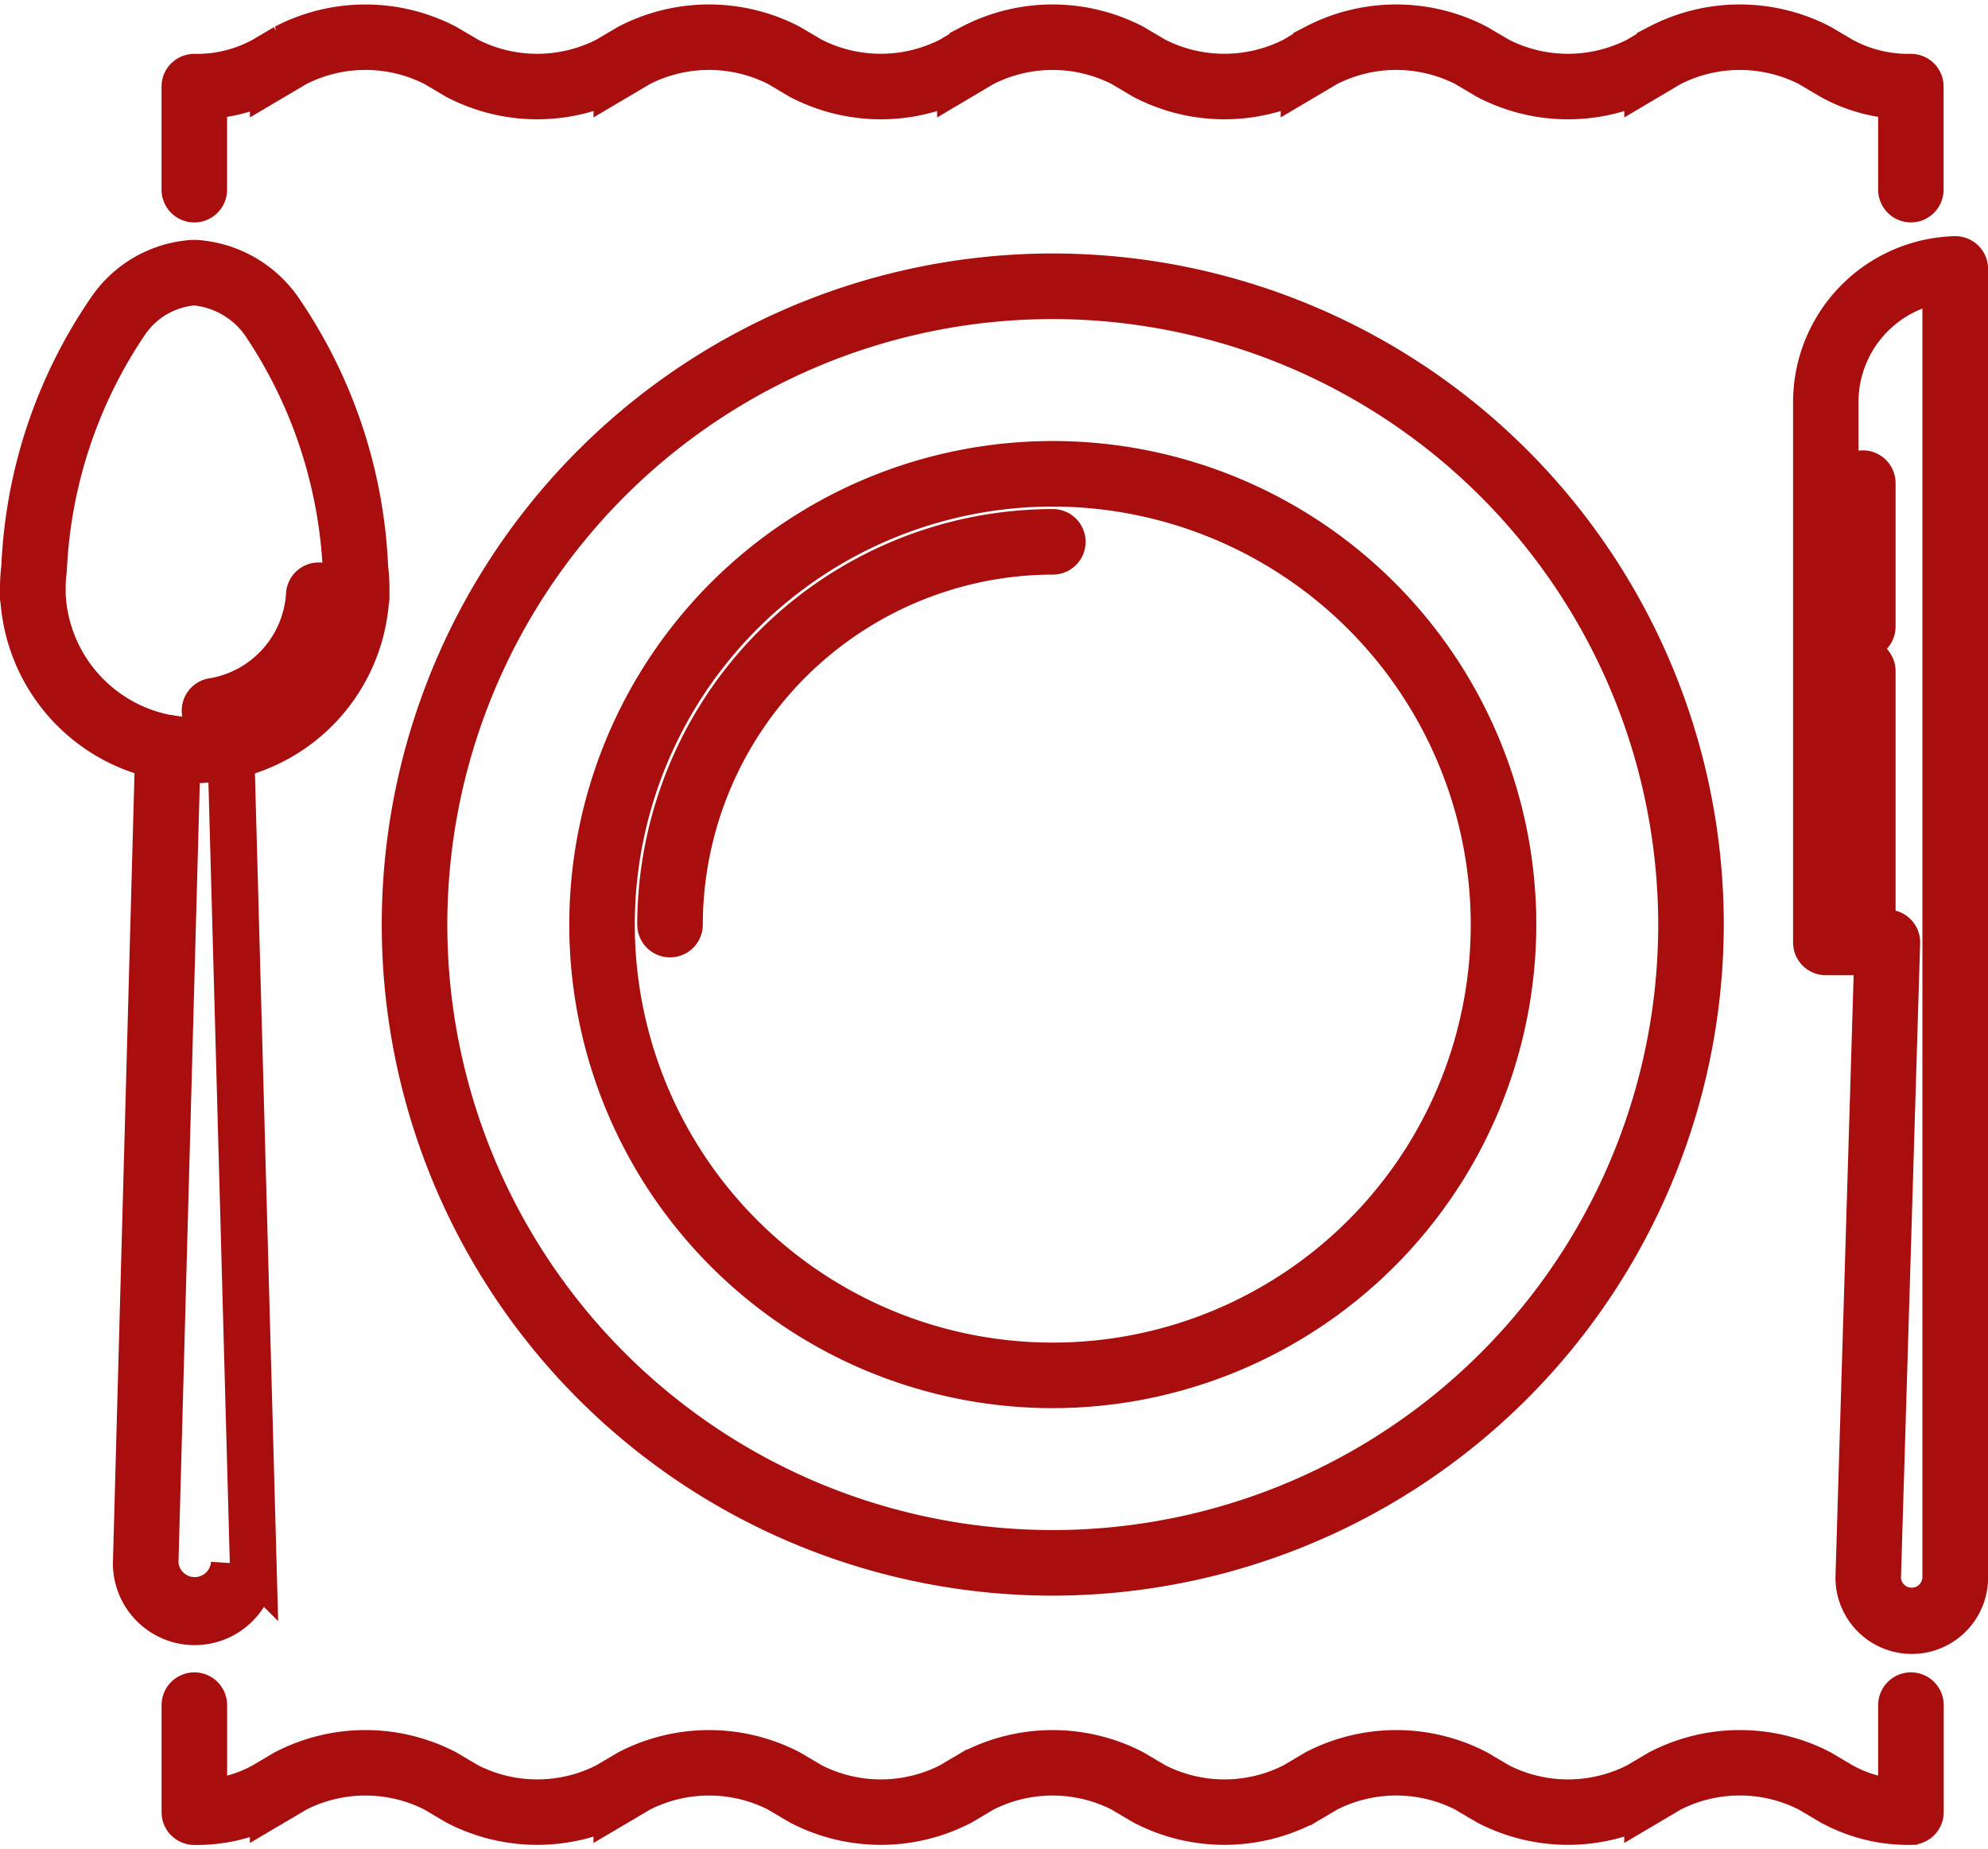 <svg xmlns="http://www.w3.org/2000/svg" width="85.076" height="79.127" viewBox="0 0 85.076 79.127">
  <g id="Grupo_2885" data-name="Grupo 2885" transform="translate(-1479.152 -6807.989)">
    <g id="Grupo_2824" data-name="Grupo 2824" transform="translate(1487.081 6880.546)">
      <path id="Trazado_10156" data-name="Trazado 10156" d="M561.057,593.431h0a6.8,6.8,0,0,1-3.377-.835l-.945-.558a6.6,6.6,0,0,0-6,0l-.944.558a7.389,7.389,0,0,1-6.815,0l-.945-.557a6.6,6.6,0,0,0-6,0l-.944.558a7.391,7.391,0,0,1-6.815,0l-.945-.558a6.607,6.607,0,0,0-6,0l-.943.558a7.388,7.388,0,0,1-6.815,0l-.944-.557a6.6,6.6,0,0,0-6,0l-.945.558a7.4,7.4,0,0,1-6.815,0l-.944-.558a6.6,6.6,0,0,0-6,0l-.945.558a6.8,6.8,0,0,1-3.379.835h0a.4.4,0,0,1-.4-.4v-4.582a.4.4,0,0,1,.805,0v4.168a5.761,5.761,0,0,0,2.568-.712l.945-.558a7.394,7.394,0,0,1,6.814,0l.945.558a6.6,6.6,0,0,0,6,0l.945-.558a7.4,7.4,0,0,1,6.815,0l.944.558a6.6,6.6,0,0,0,6,0l.944-.558a7.4,7.4,0,0,1,6.816,0l.945.558a6.6,6.6,0,0,0,6,0l.945-.558a7.394,7.394,0,0,1,6.814,0l.945.558a6.6,6.6,0,0,0,6,0l.944-.558a7.394,7.394,0,0,1,6.815,0l.945.558a5.763,5.763,0,0,0,2.567.712V588.45a.4.4,0,0,1,.805,0v4.578a.4.4,0,0,1-.4.4Z" transform="translate(-487.211 -588.043)" fill="none" stroke="#a80e0e" stroke-width="2"/>
    </g>
    <g id="Grupo_2825" data-name="Grupo 2825" transform="translate(1487.081 6809.175)">
      <path id="Trazado_10157" data-name="Trazado 10157" d="M561.057,490.367a.4.4,0,0,1-.4-.4v-4.02a6.593,6.593,0,0,1-2.976-.824l-.945-.558a6.606,6.606,0,0,0-6,0l-.943.558a7.388,7.388,0,0,1-6.816,0l-.945-.558a6.6,6.6,0,0,0-6,0l-.944.558a7.391,7.391,0,0,1-6.815,0l-.945-.558a6.607,6.607,0,0,0-6,0l-.943.558a7.387,7.387,0,0,1-6.815,0l-.944-.558a6.6,6.6,0,0,0-6,0l-.945.558a7.389,7.389,0,0,1-6.814,0l-.944-.558a6.6,6.6,0,0,0-6,0l-.945.558a6.6,6.6,0,0,1-2.978.824v4.02a.4.4,0,1,1-.805,0v-4.411a.4.4,0,0,1,.4-.4,5.98,5.98,0,0,0,2.972-.724l.945-.557a7.39,7.39,0,0,1,6.814,0l.945.557a6.6,6.6,0,0,0,6,0l.945-.558a7.393,7.393,0,0,1,6.815,0l.944.557a6.6,6.6,0,0,0,6,0l.944-.557a7.394,7.394,0,0,1,6.816,0l.944.557a6.6,6.6,0,0,0,6,0l.945-.557a7.391,7.391,0,0,1,6.814,0l.945.557a6.594,6.594,0,0,0,6,0l.945-.557a7.39,7.39,0,0,1,6.814,0l.945.557a5.98,5.98,0,0,0,2.971.724.4.4,0,0,1,.4.4v4.411A.4.4,0,0,1,561.057,490.367Z" transform="translate(-487.211 -483.037)" fill="none" stroke="#a80e0e" stroke-width="2"/>
    </g>
    <g id="Grupo_2826" data-name="Grupo 2826" transform="translate(1496.49 6819.837)">
      <path id="Trazado_10158" data-name="Trazado 10158" d="M528.77,554.155a27.716,27.716,0,1,1,27.715-27.716A27.747,27.747,0,0,1,528.77,554.155Zm0-54.626a26.91,26.91,0,1,0,26.909,26.91A26.94,26.94,0,0,0,528.77,499.529Z" transform="translate(-501.054 -498.724)" fill="none" stroke="#a80e0e" stroke-width="2"/>
    </g>
    <g id="Grupo_2827" data-name="Grupo 2827" transform="translate(1504.514 6827.86)">
      <path id="Trazado_10159" data-name="Trazado 10159" d="M532.551,549.913a19.692,19.692,0,1,1,19.692-19.692A19.715,19.715,0,0,1,532.551,549.913Zm0-38.579a18.887,18.887,0,1,0,18.886,18.887A18.909,18.909,0,0,0,532.551,511.333Z" transform="translate(-512.859 -510.528)" fill="none" stroke="#a80e0e" stroke-width="2"/>
    </g>
    <g id="Grupo_2828" data-name="Grupo 2828" transform="translate(1507.421 6830.769)">
      <path id="Trazado_10160" data-name="Trazado 10160" d="M517.539,531.994a.4.4,0,0,1-.4-.4,16.8,16.8,0,0,1,16.785-16.783.4.4,0,0,1,0,.805,16,16,0,0,0-15.979,15.978A.4.4,0,0,1,517.539,531.994Z" transform="translate(-517.137 -514.808)" fill="none" stroke="#a80e0e" stroke-width="2"/>
    </g>
    <g id="Grupo_2832" data-name="Grupo 2832" transform="translate(1556.882 6819.095)">
      <g id="Grupo_2829" data-name="Grupo 2829" transform="translate(0)">
        <path id="Trazado_10161" data-name="Trazado 10161" d="M593.99,556.3a2.266,2.266,0,0,1-2.264-2.263l.809-26.781h-2.223a.4.4,0,0,1-.4-.4V503.7a6.107,6.107,0,0,1,5.934-6.068.392.392,0,0,1,.291.115.4.4,0,0,1,.121.288v56A2.266,2.266,0,0,1,593.99,556.3Zm-3.276-29.85h2.236a.4.4,0,0,1,.4.415l-.821,27.185a1.459,1.459,0,0,0,2.917-.012V498.465a5.3,5.3,0,0,0-4.735,5.237Z" transform="translate(-589.908 -497.632)" fill="none" stroke="#a80e0e" stroke-width="2"/>
      </g>
      <g id="Grupo_2830" data-name="Grupo 2830" transform="translate(1.583 17.21)">
        <line id="Línea_81" data-name="Línea 81" y1="11.607" transform="translate(0.403 0.403)" fill="#fff" stroke="#a80e0e" stroke-width="2"/>
        <path id="Trazado_10162" data-name="Trazado 10162" d="M592.64,535.365a.4.4,0,0,1-.4-.4V523.356a.4.4,0,1,1,.805,0v11.606A.4.4,0,0,1,592.64,535.365Z" transform="translate(-592.237 -522.953)" fill="none" stroke="#a80e0e" stroke-width="2"/>
      </g>
      <g id="Grupo_2831" data-name="Grupo 2831" transform="translate(1.583 9.165)">
        <line id="Línea_82" data-name="Línea 82" y1="6.133" transform="translate(0.403 0.403)" fill="#fff" stroke="#a80e0e" stroke-width="2"/>
        <path id="Trazado_10163" data-name="Trazado 10163" d="M592.64,518.056a.4.4,0,0,1-.4-.4V511.52a.4.4,0,1,1,.805,0v6.133A.4.4,0,0,1,592.64,518.056Z" transform="translate(-592.237 -511.117)" fill="none" stroke="#a80e0e" stroke-width="2"/>
      </g>
    </g>
    <g id="Grupo_2837" data-name="Grupo 2837" transform="translate(1480.152 6819.243)">
      <g id="Grupo_2833" data-name="Grupo 2833" transform="translate(4.832 20.338)">
        <path id="Trazado_10164" data-name="Trazado 10164" d="M486.625,565.578a2.5,2.5,0,0,1-2.5-2.5l.954-34.911a.4.4,0,0,1,.146-.3.392.392,0,0,1,.321-.086,6.121,6.121,0,0,0,2.158,0,.4.4,0,0,1,.468.386l.956,34.9A2.507,2.507,0,0,1,486.625,565.578Zm.754-36.94a6.505,6.505,0,0,1-1.508,0l-.941,34.451a1.7,1.7,0,0,0,3.392-.011" transform="translate(-484.125 -527.773)" fill="none" stroke="#a80e0e" stroke-width="2"/>
      </g>
      <g id="Grupo_2834" data-name="Grupo 2834">
        <path id="Trazado_10165" data-name="Trazado 10165" d="M484.348,519.1a7.371,7.371,0,0,1-7.314-6.824.378.378,0,0,1-.018-.114l0-.114c0-.124,0-.2,0-.281a7.4,7.4,0,0,1,.056-.9,20.962,20.962,0,0,1,3.68-11,4.646,4.646,0,0,1,3.519-2.006l.11,0a4.744,4.744,0,0,1,3.557,1.994,21,21,0,0,1,3.689,11.035,7.1,7.1,0,0,1,.056.879l0,.289,0,.1a.41.41,0,0,1-.02.138,7.371,7.371,0,0,1-7.315,6.811Zm-6.524-7.021a.294.294,0,0,1,.008.06,6.562,6.562,0,0,0,5.439,6.06,6.116,6.116,0,0,0,2.157,0,6.559,6.559,0,0,0,5.437-6.06.438.438,0,0,1,.01-.067l0-.077.006-.228a6.517,6.517,0,0,0-.052-.8,20.649,20.649,0,0,0-3.512-10.6,4.086,4.086,0,0,0-2.929-1.7h-.112a3.89,3.89,0,0,0-2.888,1.7,20.591,20.591,0,0,0-3.509,10.58,6.631,6.631,0,0,0-.053.825c0,.066,0,.134,0,.2,0,.011,0,.1,0,.11Z" transform="translate(-477.016 -497.85)" fill="none" stroke="#a80e0e" stroke-width="2"/>
      </g>
      <g id="Grupo_2836" data-name="Grupo 2836" transform="translate(7.809 13.814)">
        <g id="Grupo_2835" data-name="Grupo 2835">
          <path id="Trazado_10166" data-name="Trazado 10166" d="M488.908,523.916a.4.4,0,0,1-.066-.8,4.938,4.938,0,0,0,4.094-4.561.4.4,0,0,1,.425-.38.4.4,0,0,1,.379.425,5.748,5.748,0,0,1-4.765,5.31A.372.372,0,0,1,488.908,523.916Z" transform="translate(-488.506 -518.174)" fill="none" stroke="#a80e0e" stroke-width="2"/>
        </g>
      </g>
    </g>
  </g>
</svg>
